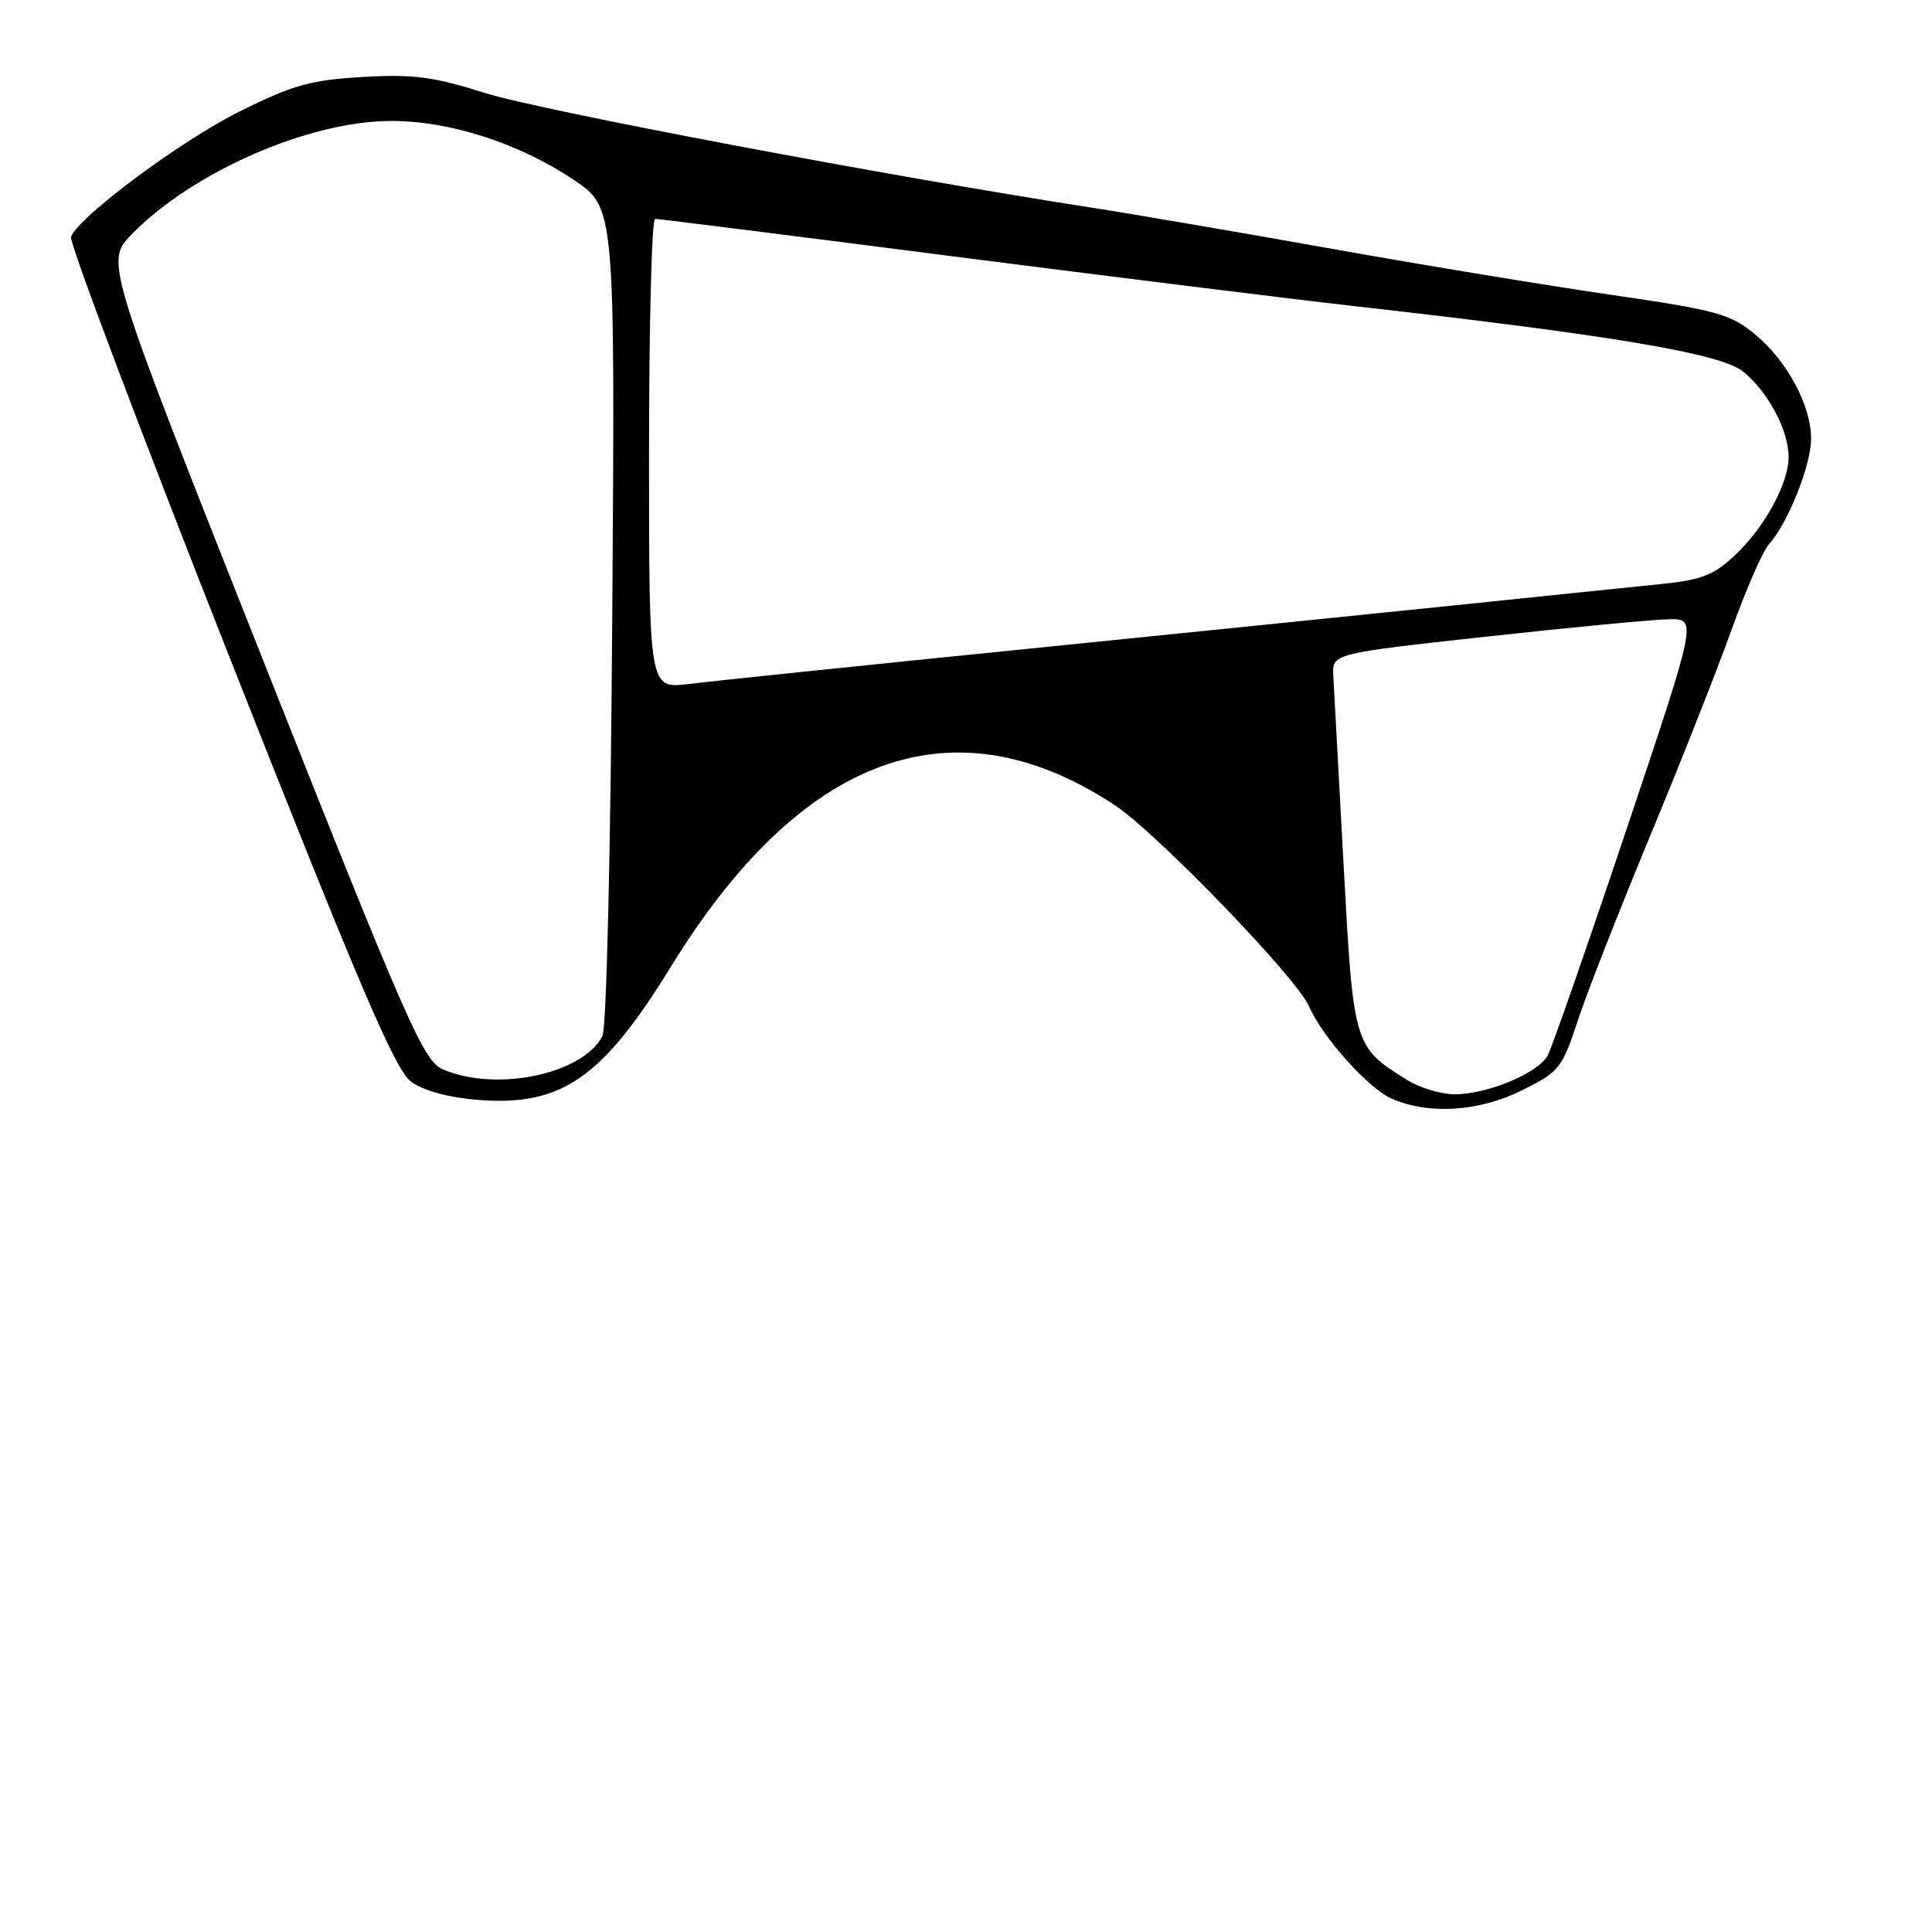 <?xml version="1.0" encoding="UTF-8" standalone="no"?>
<!DOCTYPE svg PUBLIC "-//W3C//DTD SVG 1.1//EN" "http://www.w3.org/Graphics/SVG/1.1/DTD/svg11.dtd" >
<svg xmlns="http://www.w3.org/2000/svg" xmlns:xlink="http://www.w3.org/1999/xlink" version="1.1" viewBox="0 0 256 256">
 <g >
 <path fill="currentColor"
d=" M 201.74 144.44 C 206.61 142.02 206.99 141.54 209.08 135.19 C 210.29 131.51 214.61 120.50 218.67 110.72 C 222.73 100.94 227.59 88.63 229.48 83.35 C 231.36 78.08 233.58 73.02 234.40 72.11 C 236.88 69.37 239.95 61.71 239.98 58.21 C 240.01 53.76 236.82 47.82 232.49 44.25 C 229.27 41.60 227.41 41.09 213.71 39.10 C 205.34 37.89 188.60 35.13 176.50 32.97 C 164.40 30.81 150.00 28.34 144.50 27.49 C 117.45 23.30 71.59 14.63 64.30 12.33 C 57.44 10.16 54.78 9.81 48.05 10.20 C 41.16 10.60 38.82 11.26 31.75 14.77 C 23.94 18.66 10.44 28.69 9.41 31.39 C 9.14 32.07 18.59 57.11 30.39 87.03 C 47.69 130.86 52.36 141.79 54.48 143.33 C 56.11 144.52 59.44 145.43 63.30 145.74 C 74.39 146.63 79.80 142.89 88.90 128.09 C 106.22 99.90 126.41 92.58 147.77 106.73 C 153.31 110.40 171.83 129.59 173.44 133.32 C 175.19 137.39 181.31 144.23 184.41 145.58 C 189.38 147.74 195.99 147.31 201.74 144.44 Z  M 186.50 143.13 C 179.35 138.69 179.34 138.64 178.03 114.50 C 177.37 102.40 176.76 91.17 176.67 89.55 C 176.50 86.60 176.50 86.60 197.00 84.35 C 208.28 83.12 219.16 82.08 221.19 82.05 C 224.88 82.00 224.88 82.00 215.50 109.96 C 210.34 125.33 205.65 138.78 205.09 139.84 C 203.83 142.19 197.10 145.00 192.73 145.00 C 190.95 144.99 188.15 144.15 186.50 143.13 Z  M 58.69 141.70 C 56.12 140.60 54.05 135.91 34.90 87.58 C 13.93 34.66 13.93 34.66 17.45 31.05 C 25.53 22.78 40.84 16.07 51.73 16.03 C 59.53 15.99 68.73 18.95 76.00 23.82 C 81.50 27.50 81.50 27.50 81.13 81.50 C 80.92 112.78 80.37 136.26 79.82 137.30 C 77.17 142.35 65.75 144.73 58.69 141.70 Z  M 86.00 60.14 C 86.00 43.01 86.36 29.00 86.80 29.00 C 87.24 29.00 104.91 31.22 126.05 33.94 C 147.20 36.65 171.03 39.61 179.00 40.51 C 213.51 44.40 227.97 46.83 230.95 49.22 C 234.27 51.89 237.00 57.02 237.00 60.57 C 237.00 64.08 233.79 69.93 229.84 73.62 C 227.06 76.22 225.41 76.86 220.00 77.40 C 216.43 77.76 204.95 78.94 194.50 80.03 C 184.05 81.11 157.72 83.79 136.00 85.99 C 114.28 88.18 94.14 90.27 91.25 90.63 C 86.00 91.28 86.00 91.28 86.00 60.14 Z "/>
</g>
</svg>